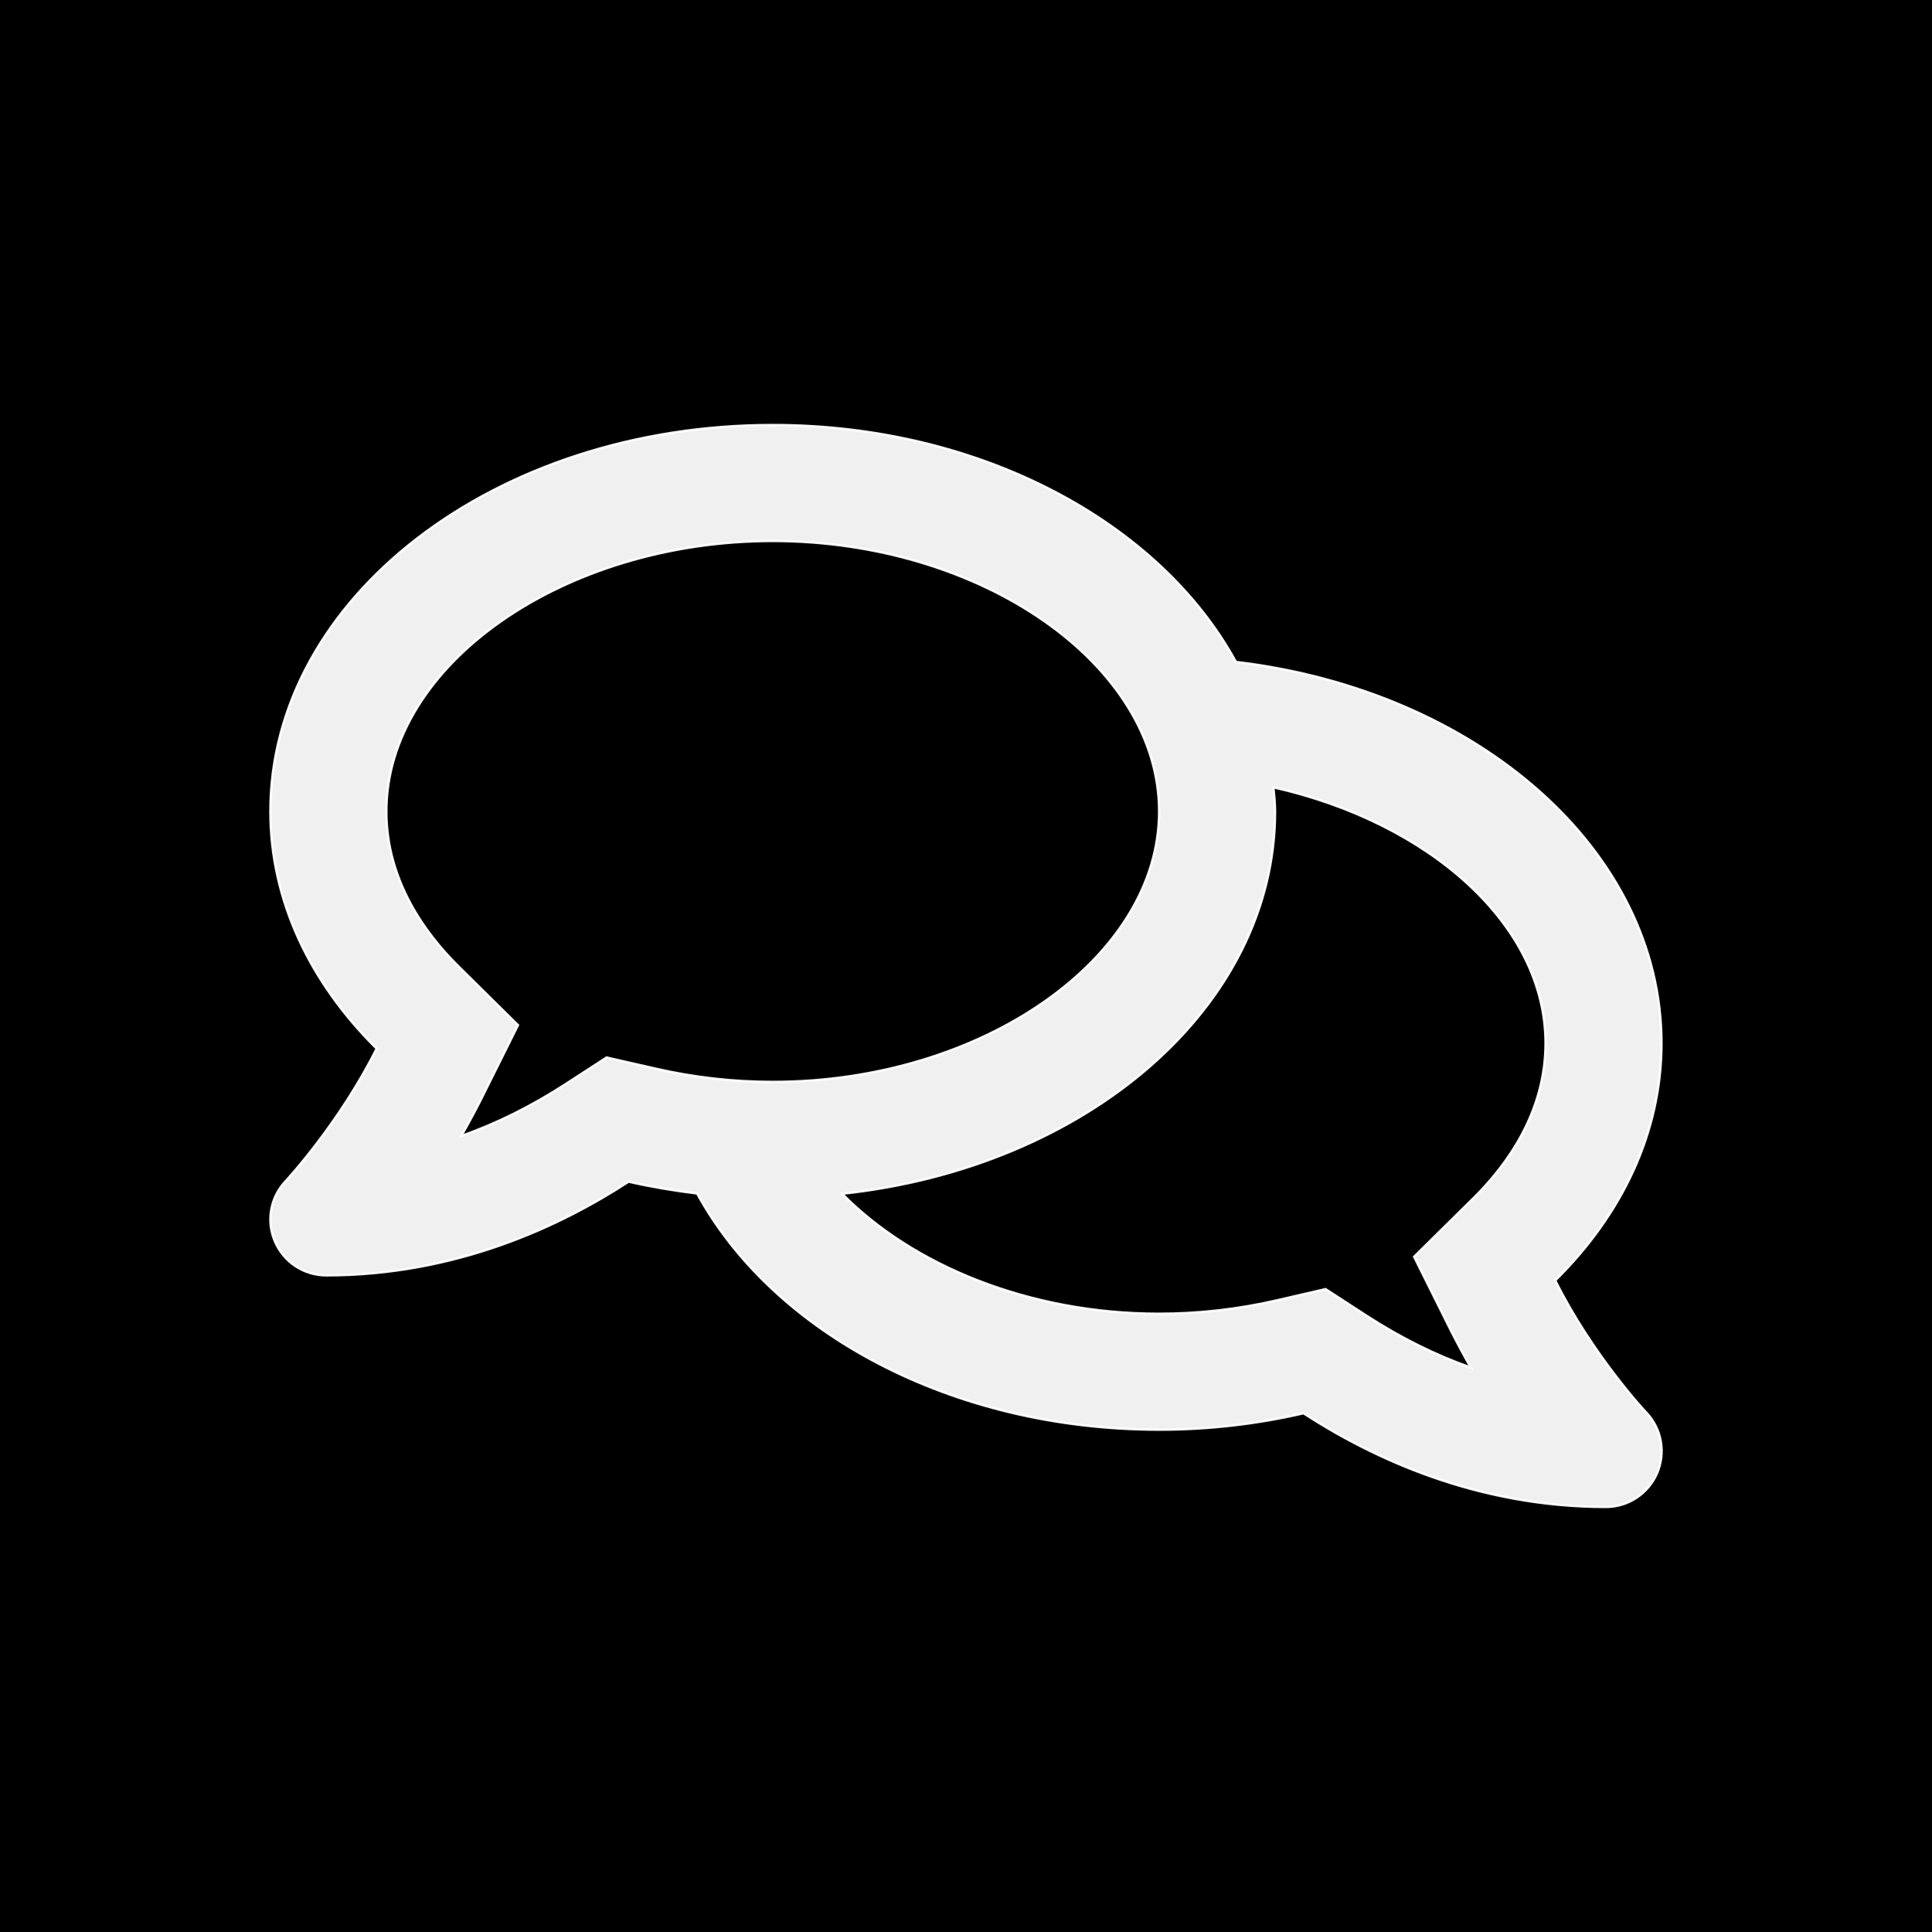 <?xml version="1.0" encoding="UTF-8" standalone="no"?>
<!-- Created with Inkscape (http://www.inkscape.org/) -->

<svg
   xmlns:dc="http://purl.org/dc/elements/1.1/"
   xmlns:cc="http://creativecommons.org/ns#"
   xmlns:rdf="http://www.w3.org/1999/02/22-rdf-syntax-ns#"
   xmlns:svg="http://www.w3.org/2000/svg"
   xmlns="http://www.w3.org/2000/svg"
   xmlns:sodipodi="http://sodipodi.sourceforge.net/DTD/sodipodi-0.dtd"
   xmlns:inkscape="http://www.inkscape.org/namespaces/inkscape"
   width="800"
   height="800"
   viewBox="0 0 211.667 211.667"
   version="1.1"
   id="svg828"
   inkscape:version="0.92.4 (5da689c313, 2019-01-14)"
   sodipodi:docname="logo-square - Copie.svg">
  <defs
     id="defs822" />
  <sodipodi:namedview
     id="base"
     pagecolor="#ffffff"
     bordercolor="#666666"
     borderopacity="1.0"
     inkscape:pageopacity="0.0"
     inkscape:pageshadow="2"
     inkscape:zoom="0.35"
     inkscape:cx="322.0412"
     inkscape:cy="667.25906"
     inkscape:document-units="px"
     inkscape:current-layer="svg828"
     showgrid="false"
     units="px"
     inkscape:window-width="1600"
     inkscape:window-height="837"
     inkscape:window-x="-8"
     inkscape:window-y="-8"
     inkscape:window-maximized="1" />
  <rect
     id="rect1396"
     width="100%"
     height="100%"
     x="0"
     y="0" />
  <g
     inkscape:label="Calque 1"
     inkscape:groupmode="layer"
     id="layer1"
     transform="translate(0,-85.333)"
     style="fill:#ffffff;fill-opacity:0.941;stroke:#000000;stroke-opacity:1">
    <path
       id="path1373"
       d="m 170.384,225.615 c 7.276,-7.17 11.642,-16.166 11.642,-25.982 0,-21.167 -20.241,-38.656 -46.62,-41.778 -8.334,-15.24 -27.914,-25.956 -50.747,-25.956 -30.401,0 -55.033,18.944 -55.033,42.333 0,9.79 4.366,18.785 11.642,25.982 -4.048,8.123 -9.869,14.42 -9.975,14.526 -1.667,1.773 -2.143,4.366 -1.164,6.615 0.953,2.249 3.175,3.704 5.609,3.704 14.155,0 25.585,-5.345 33.126,-10.266 2.434,0.556 4.948,0.979 7.514,1.296 8.308,15.187 27.808,25.876 50.615,25.876 5.503,0 10.795,-0.635 15.822,-1.799 7.541,4.895 18.944,10.266 33.126,10.266 2.434,0 4.63,-1.455 5.609,-3.704 0.953,-2.249 0.503,-4.842 -1.164,-6.615 -0.106,-0.079 -5.953,-6.376 -10.001,-14.499 z M 66.456,201.194 61.932,204.131 c -3.731,2.408 -7.541,4.313 -11.404,5.662 0.714,-1.244 1.429,-2.566 2.117,-3.916 l 4.101,-8.229 -6.562,-6.482 c -3.572,-3.545 -7.858,-9.34 -7.858,-16.933 0,-16.06 19.394,-29.633 42.333,-29.633 22.939,0 42.333,13.573 42.333,29.633 0,16.06 -19.394,29.633 -42.333,29.633 -4.366,0 -8.731,-0.503 -12.965,-1.482 z m 95.012,15.372 -6.535,6.456 4.101,8.229 c 0.688,1.349 1.402,2.672 2.117,3.916 -3.863,-1.349 -7.673,-3.254 -11.404,-5.662 l -4.524,-2.937 -5.265,1.217 c -4.233,0.979 -8.599,1.482 -12.965,1.482 -14.288,0 -27.04,-5.318 -34.74,-13.15 26.802,-2.857 47.44,-20.479 47.44,-41.884 0,-0.9 -0.106,-1.773 -0.185,-2.646 17.039,3.836 29.819,15.028 29.819,28.046 0,7.594 -4.286,13.388 -7.858,16.933 z"
       inkscape:connector-curvature="0"
       style="fill:#ffffff;fill-opacity:0.941;stroke:#ffffff;stroke-width:0.265;stroke-opacity:0.941" />
  </g>
</svg>
